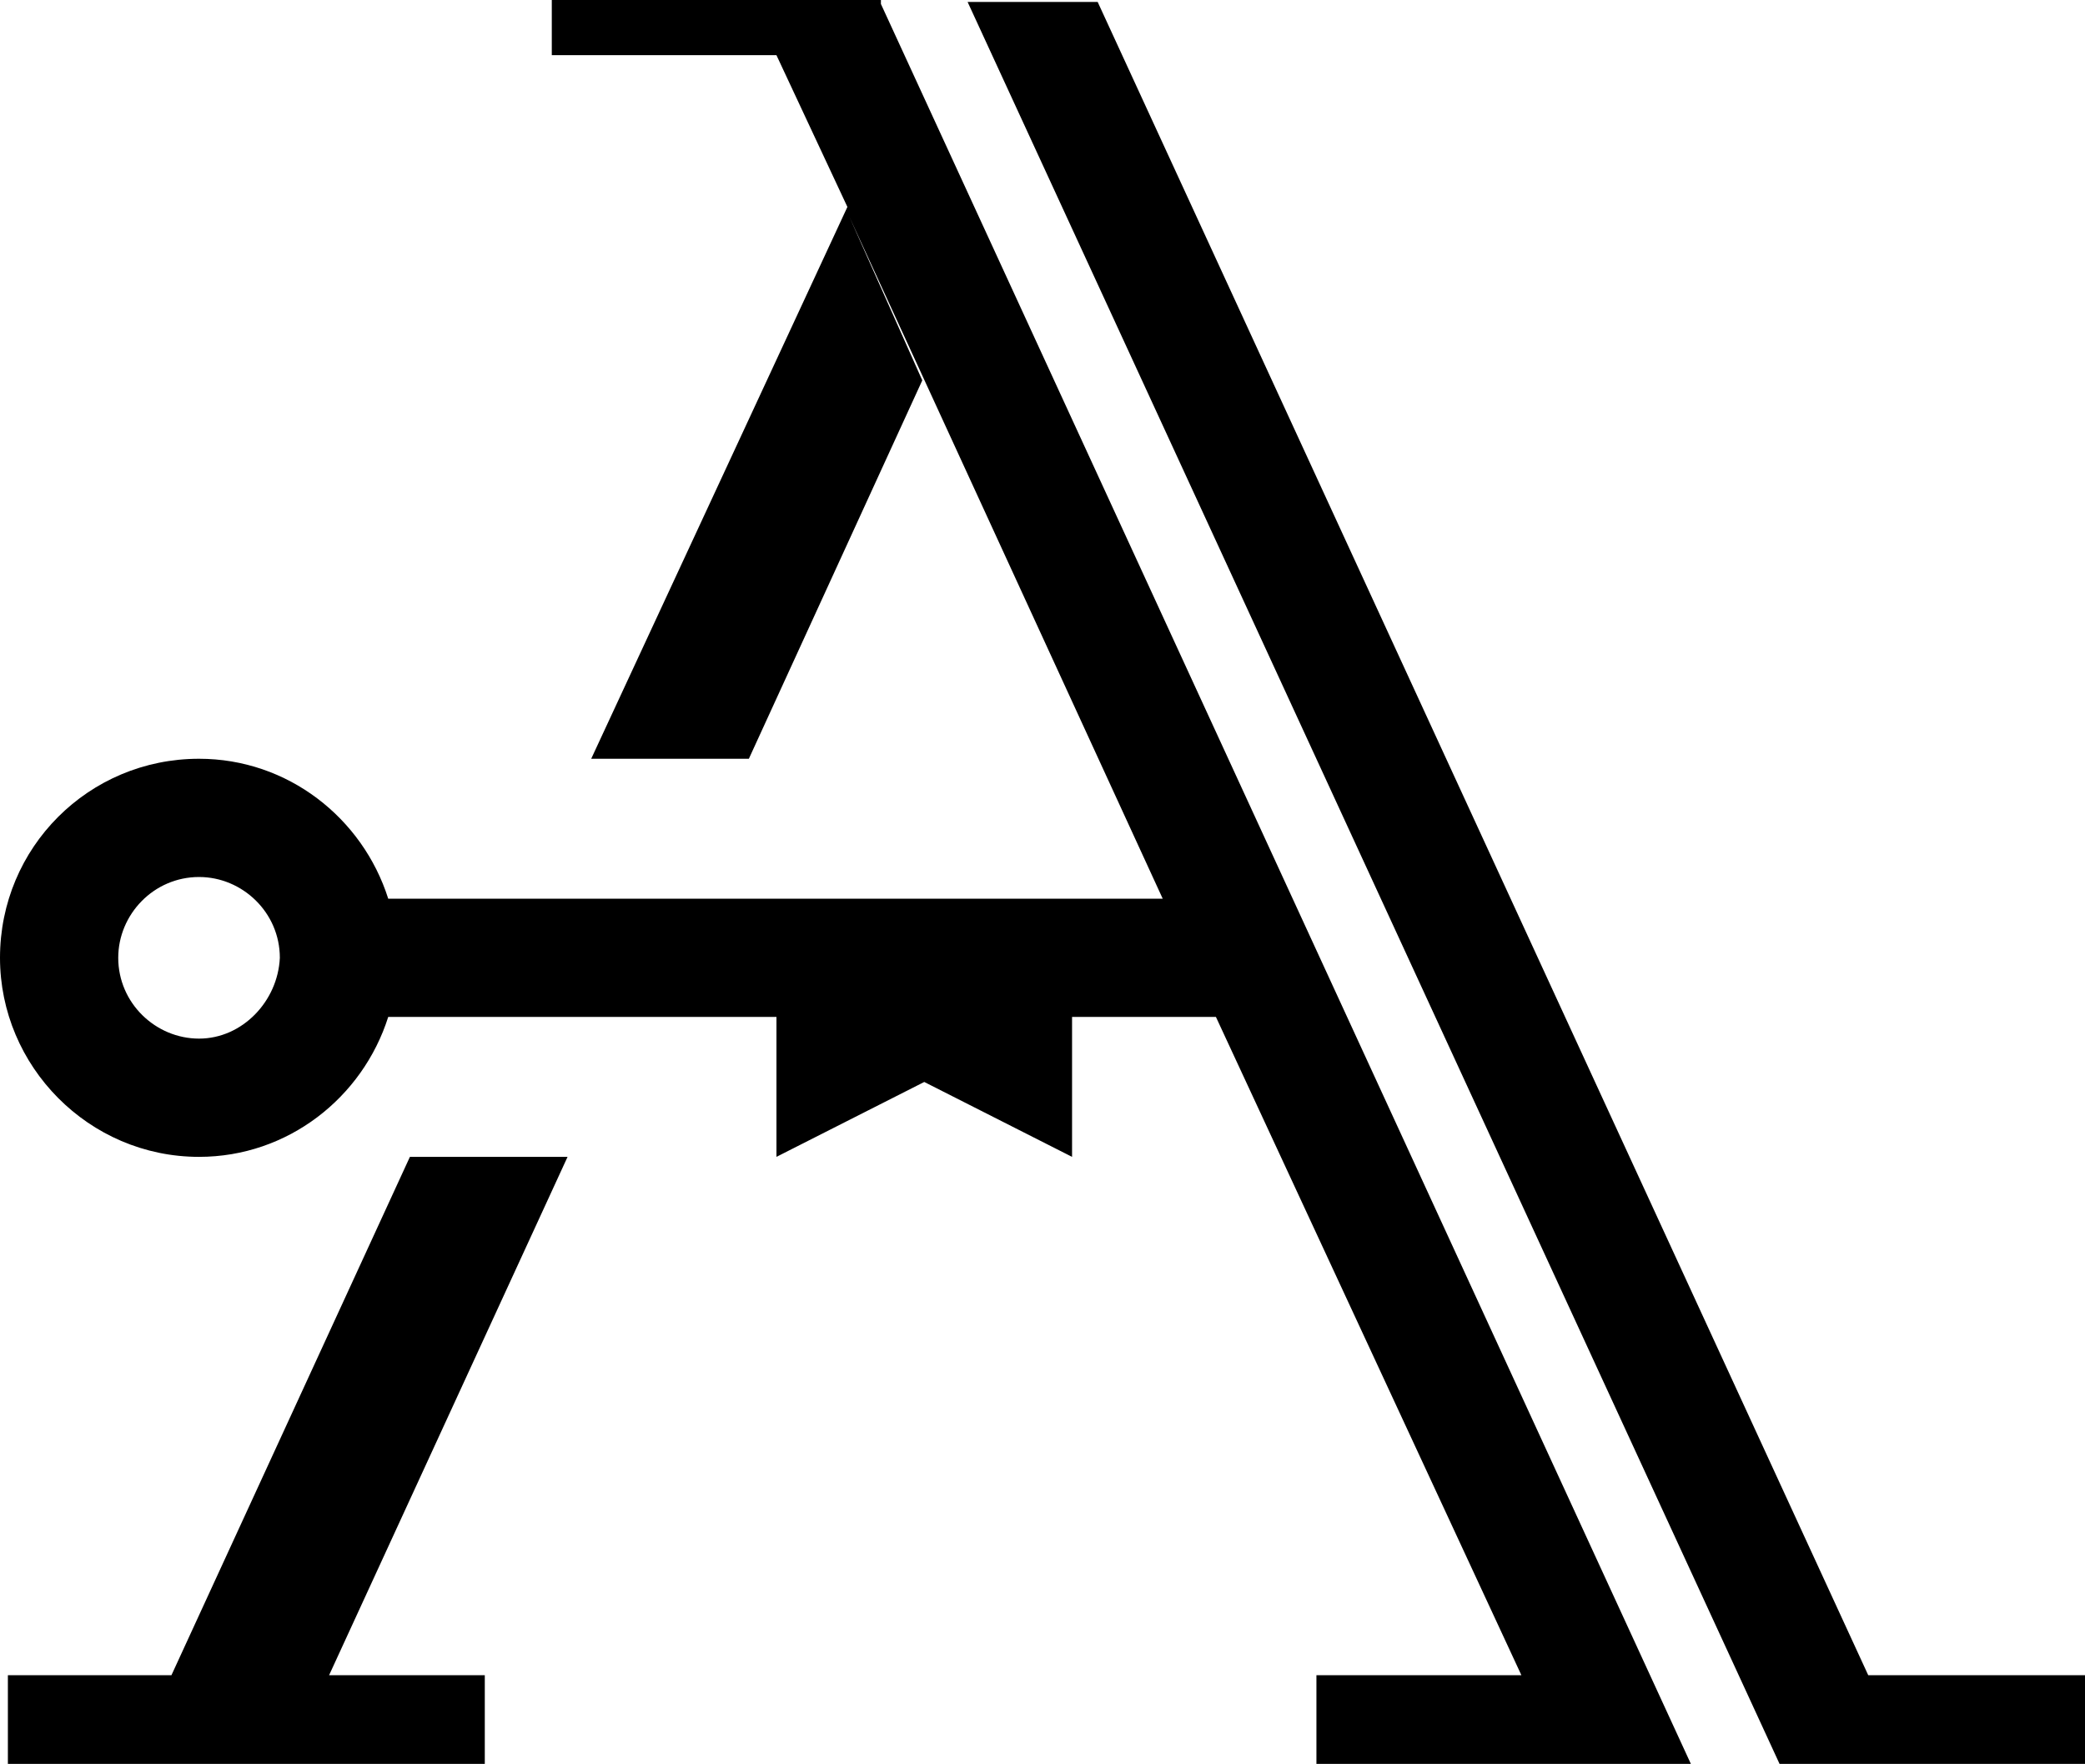 <?xml version="1.0" encoding="utf-8"?>
<svg version="1.1" xmlns="http://www.w3.org/2000/svg" xmlns:xlink="http://www.w3.org/1999/xlink" x="0px" y="0px"
	 viewBox="0 0 105.8 89.5" enable-background="new 0 0 105.8 89.5" xml:space="preserve">
<g>
	<g>
		<path fill="inherit" d="M44.7,0H28v2.8h11.4l3.6,7.7L30,38.5h8l8.8-19.2L43.1,11L59,45.6H19.7c-1.3-4.1-5.1-7.1-9.6-7.1
			C4.5,38.5,0,43,0,48.6c0,5.5,4.5,10.1,10.1,10.1c4.5,0,8.3-3,9.6-7.1h19.7v7.1l7.5-3.8l7.5,3.8v-7.1h7.3L77.2,85H66.8v4.5h12.5
			h4.1h2.4L44.7,0.2V0z M10.1,52.7c-2.2,0-4.1-1.8-4.1-4.1c0-2.2,1.8-4.1,4.1-4.1c2.2,0,4.1,1.8,4.1,4.1
			C14.1,50.8,12.3,52.7,10.1,52.7z"/>
		<polygon fill="inherit" points="94.8,85 55.7,0.1 49.1,0.1 90.3,89.5 91.4,89.5 96.8,89.5 105.8,89.5 105.8,85 		"/>
		<polygon fill="inherit" points="20.8,58.7 8.7,85 0.4,85 0.4,89.5 6.6,89.5 14.6,89.5 24.6,89.5 24.6,85 16.7,85 28.8,58.7 		"/>
	</g>
</g>
</svg>
